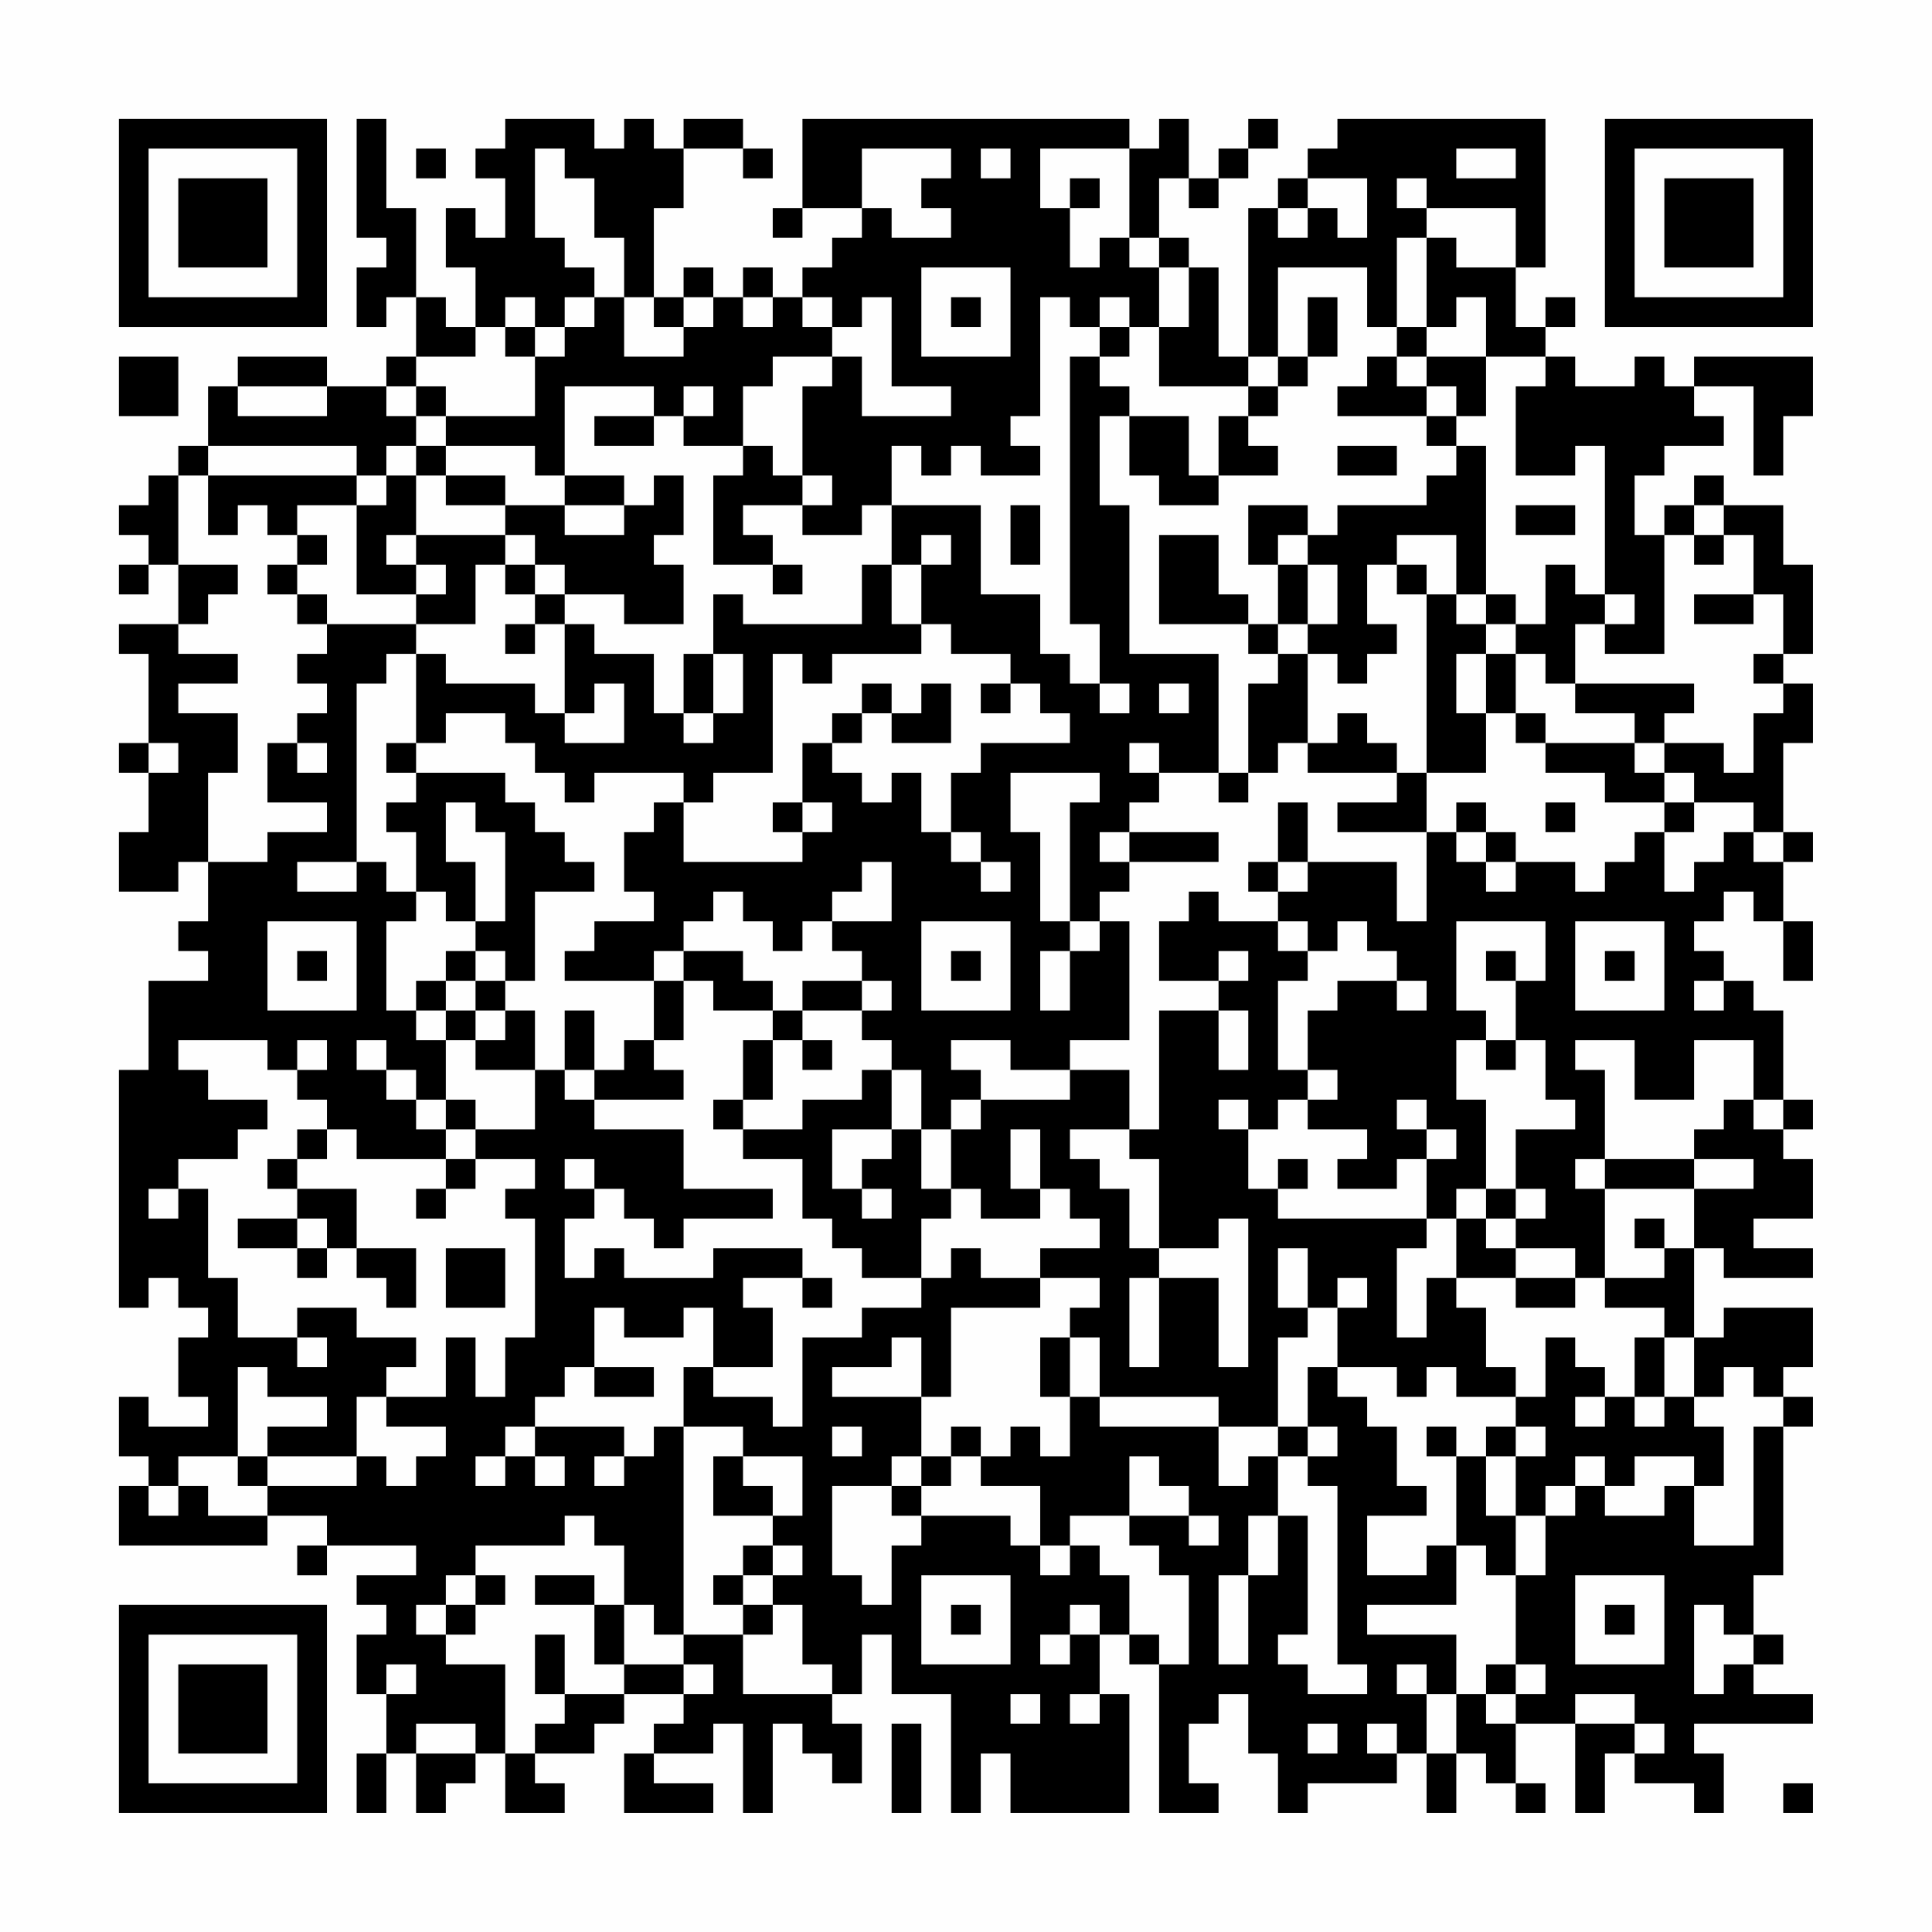 <?xml version="1.0" encoding="UTF-8"?>
<svg xmlns="http://www.w3.org/2000/svg" version="1.1" width="300" height="300" viewBox="0 0 300 300"><rect x="0" y="0" width="300" height="300" fill="#fefefe"/><g transform="scale(4.615)"><g transform="translate(4,4)"><path fill-rule="evenodd" d="M8 0L8 4L9 4L9 5L8 5L8 7L9 7L9 6L10 6L10 8L9 8L9 9L7 9L7 8L4 8L4 9L3 9L3 11L2 11L2 12L1 12L1 13L0 13L0 14L1 14L1 15L0 15L0 16L1 16L1 15L2 15L2 17L0 17L0 18L1 18L1 21L0 21L0 22L1 22L1 24L0 24L0 26L2 26L2 25L3 25L3 27L2 27L2 28L3 28L3 29L1 29L1 32L0 32L0 40L1 40L1 39L2 39L2 40L3 40L3 41L2 41L2 43L3 43L3 44L1 44L1 43L0 43L0 45L1 45L1 46L0 46L0 48L5 48L5 47L7 47L7 48L6 48L6 49L7 49L7 48L10 48L10 49L8 49L8 50L9 50L9 51L8 51L8 53L9 53L9 55L8 55L8 57L9 57L9 55L10 55L10 57L11 57L11 56L12 56L12 55L13 55L13 57L15 57L15 56L14 56L14 55L16 55L16 54L17 54L17 53L19 53L19 54L18 54L18 55L17 55L17 57L20 57L20 56L18 56L18 55L20 55L20 54L21 54L21 57L22 57L22 54L23 54L23 55L24 55L24 56L25 56L25 54L24 54L24 53L25 53L25 51L26 51L26 53L28 53L28 57L29 57L29 55L30 55L30 57L34 57L34 53L33 53L33 51L34 51L34 52L35 52L35 57L37 57L37 56L36 56L36 54L37 54L37 53L38 53L38 55L39 55L39 57L40 57L40 56L43 56L43 55L44 55L44 57L45 57L45 55L46 55L46 56L47 56L47 57L48 57L48 56L47 56L47 54L49 54L49 57L50 57L50 55L51 55L51 56L53 56L53 57L54 57L54 55L53 55L53 54L57 54L57 53L55 53L55 52L56 52L56 51L55 51L55 49L56 49L56 44L57 44L57 43L56 43L56 42L57 42L57 40L54 40L54 41L53 41L53 38L54 38L54 39L57 39L57 38L55 38L55 37L57 37L57 35L56 35L56 34L57 34L57 33L56 33L56 30L55 30L55 29L54 29L54 28L53 28L53 27L54 27L54 26L55 26L55 27L56 27L56 29L57 29L57 27L56 27L56 25L57 25L57 24L56 24L56 21L57 21L57 19L56 19L56 18L57 18L57 15L56 15L56 13L54 13L54 12L53 12L53 13L52 13L52 14L51 14L51 12L52 12L52 11L54 11L54 10L53 10L53 9L55 9L55 12L56 12L56 10L57 10L57 8L53 8L53 9L52 9L52 8L51 8L51 9L49 9L49 8L48 8L48 7L49 7L49 6L48 6L48 7L47 7L47 5L48 5L48 0L41 0L41 1L40 1L40 2L39 2L39 3L38 3L38 8L37 8L37 5L36 5L36 4L35 4L35 2L36 2L36 3L37 3L37 2L38 2L38 1L39 1L39 0L38 0L38 1L37 1L37 2L36 2L36 0L35 0L35 1L34 1L34 0L23 0L23 3L22 3L22 4L23 4L23 3L25 3L25 4L24 4L24 5L23 5L23 6L22 6L22 5L21 5L21 6L20 6L20 5L19 5L19 6L18 6L18 3L19 3L19 1L21 1L21 2L22 2L22 1L21 1L21 0L19 0L19 1L18 1L18 0L17 0L17 1L16 1L16 0L13 0L13 1L12 1L12 2L13 2L13 4L12 4L12 3L11 3L11 5L12 5L12 7L11 7L11 6L10 6L10 3L9 3L9 0ZM10 1L10 2L11 2L11 1ZM14 1L14 4L15 4L15 5L16 5L16 6L15 6L15 7L14 7L14 6L13 6L13 7L12 7L12 8L10 8L10 9L9 9L9 10L10 10L10 11L9 11L9 12L8 12L8 11L3 11L3 12L2 12L2 15L4 15L4 16L3 16L3 17L2 17L2 18L4 18L4 19L2 19L2 20L4 20L4 22L3 22L3 25L5 25L5 24L7 24L7 23L5 23L5 21L6 21L6 22L7 22L7 21L6 21L6 20L7 20L7 19L6 19L6 18L7 18L7 17L10 17L10 18L9 18L9 19L8 19L8 25L6 25L6 26L8 26L8 25L9 25L9 26L10 26L10 27L9 27L9 30L10 30L10 31L11 31L11 33L10 33L10 32L9 32L9 31L8 31L8 32L9 32L9 33L10 33L10 34L11 34L11 35L8 35L8 34L7 34L7 33L6 33L6 32L7 32L7 31L6 31L6 32L5 32L5 31L2 31L2 32L3 32L3 33L5 33L5 34L4 34L4 35L2 35L2 36L1 36L1 37L2 37L2 36L3 36L3 39L4 39L4 41L6 41L6 42L7 42L7 41L6 41L6 40L8 40L8 41L10 41L10 42L9 42L9 43L8 43L8 45L5 45L5 44L7 44L7 43L5 43L5 42L4 42L4 45L2 45L2 46L1 46L1 47L2 47L2 46L3 46L3 47L5 47L5 46L8 46L8 45L9 45L9 46L10 46L10 45L11 45L11 44L9 44L9 43L11 43L11 41L12 41L12 43L13 43L13 41L14 41L14 37L13 37L13 36L14 36L14 35L12 35L12 34L14 34L14 32L15 32L15 33L16 33L16 34L19 34L19 36L22 36L22 37L19 37L19 38L18 38L18 37L17 37L17 36L16 36L16 35L15 35L15 36L16 36L16 37L15 37L15 39L16 39L16 38L17 38L17 39L20 39L20 38L23 38L23 39L21 39L21 40L22 40L22 42L20 42L20 40L19 40L19 41L17 41L17 40L16 40L16 42L15 42L15 43L14 43L14 44L13 44L13 45L12 45L12 46L13 46L13 45L14 45L14 46L15 46L15 45L14 45L14 44L17 44L17 45L16 45L16 46L17 46L17 45L18 45L18 44L19 44L19 51L18 51L18 50L17 50L17 48L16 48L16 47L15 47L15 48L12 48L12 49L11 49L11 50L10 50L10 51L11 51L11 52L13 52L13 55L14 55L14 54L15 54L15 53L17 53L17 52L19 52L19 53L20 53L20 52L19 52L19 51L21 51L21 53L24 53L24 52L23 52L23 50L22 50L22 49L23 49L23 48L22 48L22 47L23 47L23 45L21 45L21 44L19 44L19 42L20 42L20 43L22 43L22 44L23 44L23 41L25 41L25 40L27 40L27 39L28 39L28 38L29 38L29 39L31 39L31 40L28 40L28 43L27 43L27 41L26 41L26 42L24 42L24 43L27 43L27 45L26 45L26 46L24 46L24 49L25 49L25 50L26 50L26 48L27 48L27 47L30 47L30 48L31 48L31 49L32 49L32 48L33 48L33 49L34 49L34 51L35 51L35 52L36 52L36 49L35 49L35 48L34 48L34 47L36 47L36 48L37 48L37 47L36 47L36 46L35 46L35 45L34 45L34 47L32 47L32 48L31 48L31 46L29 46L29 45L30 45L30 44L31 44L31 45L32 45L32 43L33 43L33 44L37 44L37 46L38 46L38 45L39 45L39 47L38 47L38 49L37 49L37 52L38 52L38 49L39 49L39 47L40 47L40 51L39 51L39 52L40 52L40 53L42 53L42 52L41 52L41 46L40 46L40 45L41 45L41 44L40 44L40 42L41 42L41 43L42 43L42 44L43 44L43 46L44 46L44 47L42 47L42 49L44 49L44 48L45 48L45 50L42 50L42 51L45 51L45 53L44 53L44 52L43 52L43 53L44 53L44 55L45 55L45 53L46 53L46 54L47 54L47 53L48 53L48 52L47 52L47 49L48 49L48 47L49 47L49 46L50 46L50 47L52 47L52 46L53 46L53 48L55 48L55 44L56 44L56 43L55 43L55 42L54 42L54 43L53 43L53 41L52 41L52 40L50 40L50 39L52 39L52 38L53 38L53 36L55 36L55 35L53 35L53 34L54 34L54 33L55 33L55 34L56 34L56 33L55 33L55 31L53 31L53 33L51 33L51 31L49 31L49 32L50 32L50 35L49 35L49 36L50 36L50 39L49 39L49 38L47 38L47 37L48 37L48 36L47 36L47 34L49 34L49 33L48 33L48 31L47 31L47 29L48 29L48 27L45 27L45 30L46 30L46 31L45 31L45 33L46 33L46 36L45 36L45 37L44 37L44 35L45 35L45 34L44 34L44 33L43 33L43 34L44 34L44 35L43 35L43 36L41 36L41 35L42 35L42 34L40 34L40 33L41 33L41 32L40 32L40 30L41 30L41 29L43 29L43 30L44 30L44 29L43 29L43 28L42 28L42 27L41 27L41 28L40 28L40 27L39 27L39 26L40 26L40 25L43 25L43 27L44 27L44 24L45 24L45 25L46 25L46 26L47 26L47 25L49 25L49 26L50 26L50 25L51 25L51 24L52 24L52 26L53 26L53 25L54 25L54 24L55 24L55 25L56 25L56 24L55 24L55 23L53 23L53 22L52 22L52 21L54 21L54 22L55 22L55 20L56 20L56 19L55 19L55 18L56 18L56 16L55 16L55 14L54 14L54 13L53 13L53 14L52 14L52 18L50 18L50 17L51 17L51 16L50 16L50 11L49 11L49 12L47 12L47 9L48 9L48 8L46 8L46 6L45 6L45 7L44 7L44 4L45 4L45 5L47 5L47 3L44 3L44 2L43 2L43 3L44 3L44 4L43 4L43 7L42 7L42 5L39 5L39 8L38 8L38 9L35 9L35 7L36 7L36 5L35 5L35 4L34 4L34 1L31 1L31 3L32 3L32 5L33 5L33 4L34 4L34 5L35 5L35 7L34 7L34 6L33 6L33 7L32 7L32 6L31 6L31 10L30 10L30 11L31 11L31 12L29 12L29 11L28 11L28 12L27 12L27 11L26 11L26 13L25 13L25 14L23 14L23 13L24 13L24 12L23 12L23 9L24 9L24 8L25 8L25 10L28 10L28 9L26 9L26 6L25 6L25 7L24 7L24 6L23 6L23 7L24 7L24 8L22 8L22 9L21 9L21 11L19 11L19 10L20 10L20 9L19 9L19 10L18 10L18 9L15 9L15 12L14 12L14 11L11 11L11 10L14 10L14 8L15 8L15 7L16 7L16 6L17 6L17 8L19 8L19 7L20 7L20 6L19 6L19 7L18 7L18 6L17 6L17 4L16 4L16 2L15 2L15 1ZM25 1L25 3L26 3L26 4L28 4L28 3L27 3L27 2L28 2L28 1ZM29 1L29 2L30 2L30 1ZM45 1L45 2L47 2L47 1ZM32 2L32 3L33 3L33 2ZM40 2L40 3L39 3L39 4L40 4L40 3L41 3L41 4L42 4L42 2ZM27 5L27 8L30 8L30 5ZM21 6L21 7L22 7L22 6ZM28 6L28 7L29 7L29 6ZM40 6L40 8L39 8L39 9L38 9L38 10L37 10L37 12L36 12L36 10L34 10L34 9L33 9L33 8L34 8L34 7L33 7L33 8L32 8L32 17L33 17L33 19L32 19L32 18L31 18L31 16L29 16L29 13L26 13L26 15L25 15L25 17L21 17L21 16L20 16L20 18L19 18L19 20L18 20L18 18L16 18L16 17L15 17L15 16L17 16L17 17L19 17L19 15L18 15L18 14L19 14L19 12L18 12L18 13L17 13L17 12L15 12L15 13L13 13L13 12L11 12L11 11L10 11L10 12L9 12L9 13L8 13L8 12L3 12L3 14L4 14L4 13L5 13L5 14L6 14L6 15L5 15L5 16L6 16L6 17L7 17L7 16L6 16L6 15L7 15L7 14L6 14L6 13L8 13L8 16L10 16L10 17L12 17L12 15L13 15L13 16L14 16L14 17L13 17L13 18L14 18L14 17L15 17L15 20L14 20L14 19L11 19L11 18L10 18L10 21L9 21L9 22L10 22L10 23L9 23L9 24L10 24L10 26L11 26L11 27L12 27L12 28L11 28L11 29L10 29L10 30L11 30L11 31L12 31L12 32L14 32L14 30L13 30L13 29L14 29L14 26L16 26L16 25L15 25L15 24L14 24L14 23L13 23L13 22L10 22L10 21L11 21L11 20L13 20L13 21L14 21L14 22L15 22L15 23L16 23L16 22L19 22L19 23L18 23L18 24L17 24L17 26L18 26L18 27L16 27L16 28L15 28L15 29L18 29L18 31L17 31L17 32L16 32L16 30L15 30L15 32L16 32L16 33L19 33L19 32L18 32L18 31L19 31L19 29L20 29L20 30L22 30L22 31L21 31L21 33L20 33L20 34L21 34L21 35L23 35L23 37L24 37L24 38L25 38L25 39L27 39L27 37L28 37L28 36L29 36L29 37L31 37L31 36L32 36L32 37L33 37L33 38L31 38L31 39L33 39L33 40L32 40L32 41L31 41L31 43L32 43L32 41L33 41L33 43L37 43L37 44L39 44L39 45L40 45L40 44L39 44L39 41L40 41L40 40L41 40L41 42L43 42L43 43L44 43L44 42L45 42L45 43L47 43L47 44L46 44L46 45L45 45L45 44L44 44L44 45L45 45L45 48L46 48L46 49L47 49L47 47L48 47L48 46L49 46L49 45L50 45L50 46L51 46L51 45L53 45L53 46L54 46L54 44L53 44L53 43L52 43L52 41L51 41L51 43L50 43L50 42L49 42L49 41L48 41L48 43L47 43L47 42L46 42L46 40L45 40L45 39L47 39L47 40L49 40L49 39L47 39L47 38L46 38L46 37L47 37L47 36L46 36L46 37L45 37L45 39L44 39L44 41L43 41L43 38L44 38L44 37L39 37L39 36L40 36L40 35L39 35L39 36L38 36L38 34L39 34L39 33L40 33L40 32L39 32L39 29L40 29L40 28L39 28L39 27L37 27L37 26L36 26L36 27L35 27L35 29L37 29L37 30L35 30L35 34L34 34L34 32L32 32L32 31L34 31L34 27L33 27L33 26L34 26L34 25L37 25L37 24L34 24L34 23L35 23L35 22L37 22L37 23L38 23L38 22L39 22L39 21L40 21L40 22L43 22L43 23L41 23L41 24L44 24L44 22L46 22L46 20L47 20L47 21L48 21L48 22L50 22L50 23L52 23L52 24L53 24L53 23L52 23L52 22L51 22L51 21L52 21L52 20L53 20L53 19L49 19L49 17L50 17L50 16L49 16L49 15L48 15L48 17L47 17L47 16L46 16L46 11L45 11L45 10L46 10L46 8L44 8L44 7L43 7L43 8L42 8L42 9L41 9L41 10L44 10L44 11L45 11L45 12L44 12L44 13L41 13L41 14L40 14L40 13L38 13L38 15L39 15L39 17L38 17L38 16L37 16L37 14L35 14L35 17L38 17L38 18L39 18L39 19L38 19L38 22L37 22L37 18L34 18L34 13L33 13L33 10L34 10L34 12L35 12L35 13L37 13L37 12L39 12L39 11L38 11L38 10L39 10L39 9L40 9L40 8L41 8L41 6ZM13 7L13 8L14 8L14 7ZM0 8L0 10L2 10L2 8ZM43 8L43 9L44 9L44 10L45 10L45 9L44 9L44 8ZM4 9L4 10L7 10L7 9ZM10 9L10 10L11 10L11 9ZM16 10L16 11L18 11L18 10ZM21 11L21 12L20 12L20 15L22 15L22 16L23 16L23 15L22 15L22 14L21 14L21 13L23 13L23 12L22 12L22 11ZM41 11L41 12L43 12L43 11ZM10 12L10 14L9 14L9 15L10 15L10 16L11 16L11 15L10 15L10 14L13 14L13 15L14 15L14 16L15 16L15 15L14 15L14 14L13 14L13 13L11 13L11 12ZM15 13L15 14L17 14L17 13ZM30 13L30 15L31 15L31 13ZM47 13L47 14L49 14L49 13ZM27 14L27 15L26 15L26 17L27 17L27 18L24 18L24 19L23 19L23 18L22 18L22 22L20 22L20 23L19 23L19 25L23 25L23 24L24 24L24 23L23 23L23 21L24 21L24 22L25 22L25 23L26 23L26 22L27 22L27 24L28 24L28 25L29 25L29 26L30 26L30 25L29 25L29 24L28 24L28 22L29 22L29 21L32 21L32 20L31 20L31 19L30 19L30 18L28 18L28 17L27 17L27 15L28 15L28 14ZM39 14L39 15L40 15L40 17L39 17L39 18L40 18L40 21L41 21L41 20L42 20L42 21L43 21L43 22L44 22L44 16L45 16L45 17L46 17L46 18L45 18L45 20L46 20L46 18L47 18L47 20L48 20L48 21L51 21L51 20L49 20L49 19L48 19L48 18L47 18L47 17L46 17L46 16L45 16L45 14L43 14L43 15L42 15L42 17L43 17L43 18L42 18L42 19L41 19L41 18L40 18L40 17L41 17L41 15L40 15L40 14ZM53 14L53 15L54 15L54 14ZM43 15L43 16L44 16L44 15ZM53 16L53 17L55 17L55 16ZM20 18L20 20L19 20L19 21L20 21L20 20L21 20L21 18ZM16 19L16 20L15 20L15 21L17 21L17 19ZM25 19L25 20L24 20L24 21L25 21L25 20L26 20L26 21L28 21L28 19L27 19L27 20L26 20L26 19ZM29 19L29 20L30 20L30 19ZM33 19L33 20L34 20L34 19ZM35 19L35 20L36 20L36 19ZM1 21L1 22L2 22L2 21ZM34 21L34 22L35 22L35 21ZM30 22L30 24L31 24L31 27L32 27L32 28L31 28L31 30L32 30L32 28L33 28L33 27L32 27L32 23L33 23L33 22ZM11 23L11 25L12 25L12 27L13 27L13 24L12 24L12 23ZM22 23L22 24L23 24L23 23ZM39 23L39 25L38 25L38 26L39 26L39 25L40 25L40 23ZM45 23L45 24L46 24L46 25L47 25L47 24L46 24L46 23ZM48 23L48 24L49 24L49 23ZM33 24L33 25L34 25L34 24ZM25 25L25 26L24 26L24 27L23 27L23 28L22 28L22 27L21 27L21 26L20 26L20 27L19 27L19 28L18 28L18 29L19 29L19 28L21 28L21 29L22 29L22 30L23 30L23 31L22 31L22 33L21 33L21 34L23 34L23 33L25 33L25 32L26 32L26 34L24 34L24 36L25 36L25 37L26 37L26 36L25 36L25 35L26 35L26 34L27 34L27 36L28 36L28 34L29 34L29 33L32 33L32 32L30 32L30 31L28 31L28 32L29 32L29 33L28 33L28 34L27 34L27 32L26 32L26 31L25 31L25 30L26 30L26 29L25 29L25 28L24 28L24 27L26 27L26 25ZM5 27L5 30L8 30L8 27ZM27 27L27 30L30 30L30 27ZM49 27L49 30L52 30L52 27ZM6 28L6 29L7 29L7 28ZM12 28L12 29L11 29L11 30L12 30L12 31L13 31L13 30L12 30L12 29L13 29L13 28ZM28 28L28 29L29 29L29 28ZM37 28L37 29L38 29L38 28ZM46 28L46 29L47 29L47 28ZM50 28L50 29L51 29L51 28ZM23 29L23 30L25 30L25 29ZM53 29L53 30L54 30L54 29ZM37 30L37 32L38 32L38 30ZM23 31L23 32L24 32L24 31ZM46 31L46 32L47 32L47 31ZM11 33L11 34L12 34L12 33ZM37 33L37 34L38 34L38 33ZM6 34L6 35L5 35L5 36L6 36L6 37L4 37L4 38L6 38L6 39L7 39L7 38L8 38L8 39L9 39L9 40L10 40L10 38L8 38L8 36L6 36L6 35L7 35L7 34ZM30 34L30 36L31 36L31 34ZM32 34L32 35L33 35L33 36L34 36L34 38L35 38L35 39L34 39L34 42L35 42L35 39L37 39L37 42L38 42L38 37L37 37L37 38L35 38L35 35L34 35L34 34ZM11 35L11 36L10 36L10 37L11 37L11 36L12 36L12 35ZM50 35L50 36L53 36L53 35ZM6 37L6 38L7 38L7 37ZM51 37L51 38L52 38L52 37ZM11 38L11 40L13 40L13 38ZM39 38L39 40L40 40L40 38ZM23 39L23 40L24 40L24 39ZM41 39L41 40L42 40L42 39ZM16 42L16 43L18 43L18 42ZM49 43L49 44L50 44L50 43ZM51 43L51 44L52 44L52 43ZM24 44L24 45L25 45L25 44ZM28 44L28 45L27 45L27 46L26 46L26 47L27 47L27 46L28 46L28 45L29 45L29 44ZM47 44L47 45L46 45L46 47L47 47L47 45L48 45L48 44ZM4 45L4 46L5 46L5 45ZM20 45L20 47L22 47L22 46L21 46L21 45ZM21 48L21 49L20 49L20 50L21 50L21 51L22 51L22 50L21 50L21 49L22 49L22 48ZM12 49L12 50L11 50L11 51L12 51L12 50L13 50L13 49ZM14 49L14 50L16 50L16 52L17 52L17 50L16 50L16 49ZM27 49L27 52L30 52L30 49ZM49 49L49 52L52 52L52 49ZM28 50L28 51L29 51L29 50ZM32 50L32 51L31 51L31 52L32 52L32 51L33 51L33 50ZM50 50L50 51L51 51L51 50ZM53 50L53 53L54 53L54 52L55 52L55 51L54 51L54 50ZM14 51L14 53L15 53L15 51ZM9 52L9 53L10 53L10 52ZM46 52L46 53L47 53L47 52ZM30 53L30 54L31 54L31 53ZM32 53L32 54L33 54L33 53ZM49 53L49 54L51 54L51 55L52 55L52 54L51 54L51 53ZM10 54L10 55L12 55L12 54ZM26 54L26 57L27 57L27 54ZM40 54L40 55L41 55L41 54ZM42 54L42 55L43 55L43 54ZM56 56L56 57L57 57L57 56ZM0 0L0 7L7 7L7 0ZM1 1L1 6L6 6L6 1ZM2 2L2 5L5 5L5 2ZM50 0L50 7L57 7L57 0ZM51 1L51 6L56 6L56 1ZM52 2L52 5L55 5L55 2ZM0 50L0 57L7 57L7 50ZM1 51L1 56L6 56L6 51ZM2 52L2 55L5 55L5 52Z" fill="#000000"/></g></g></svg>
